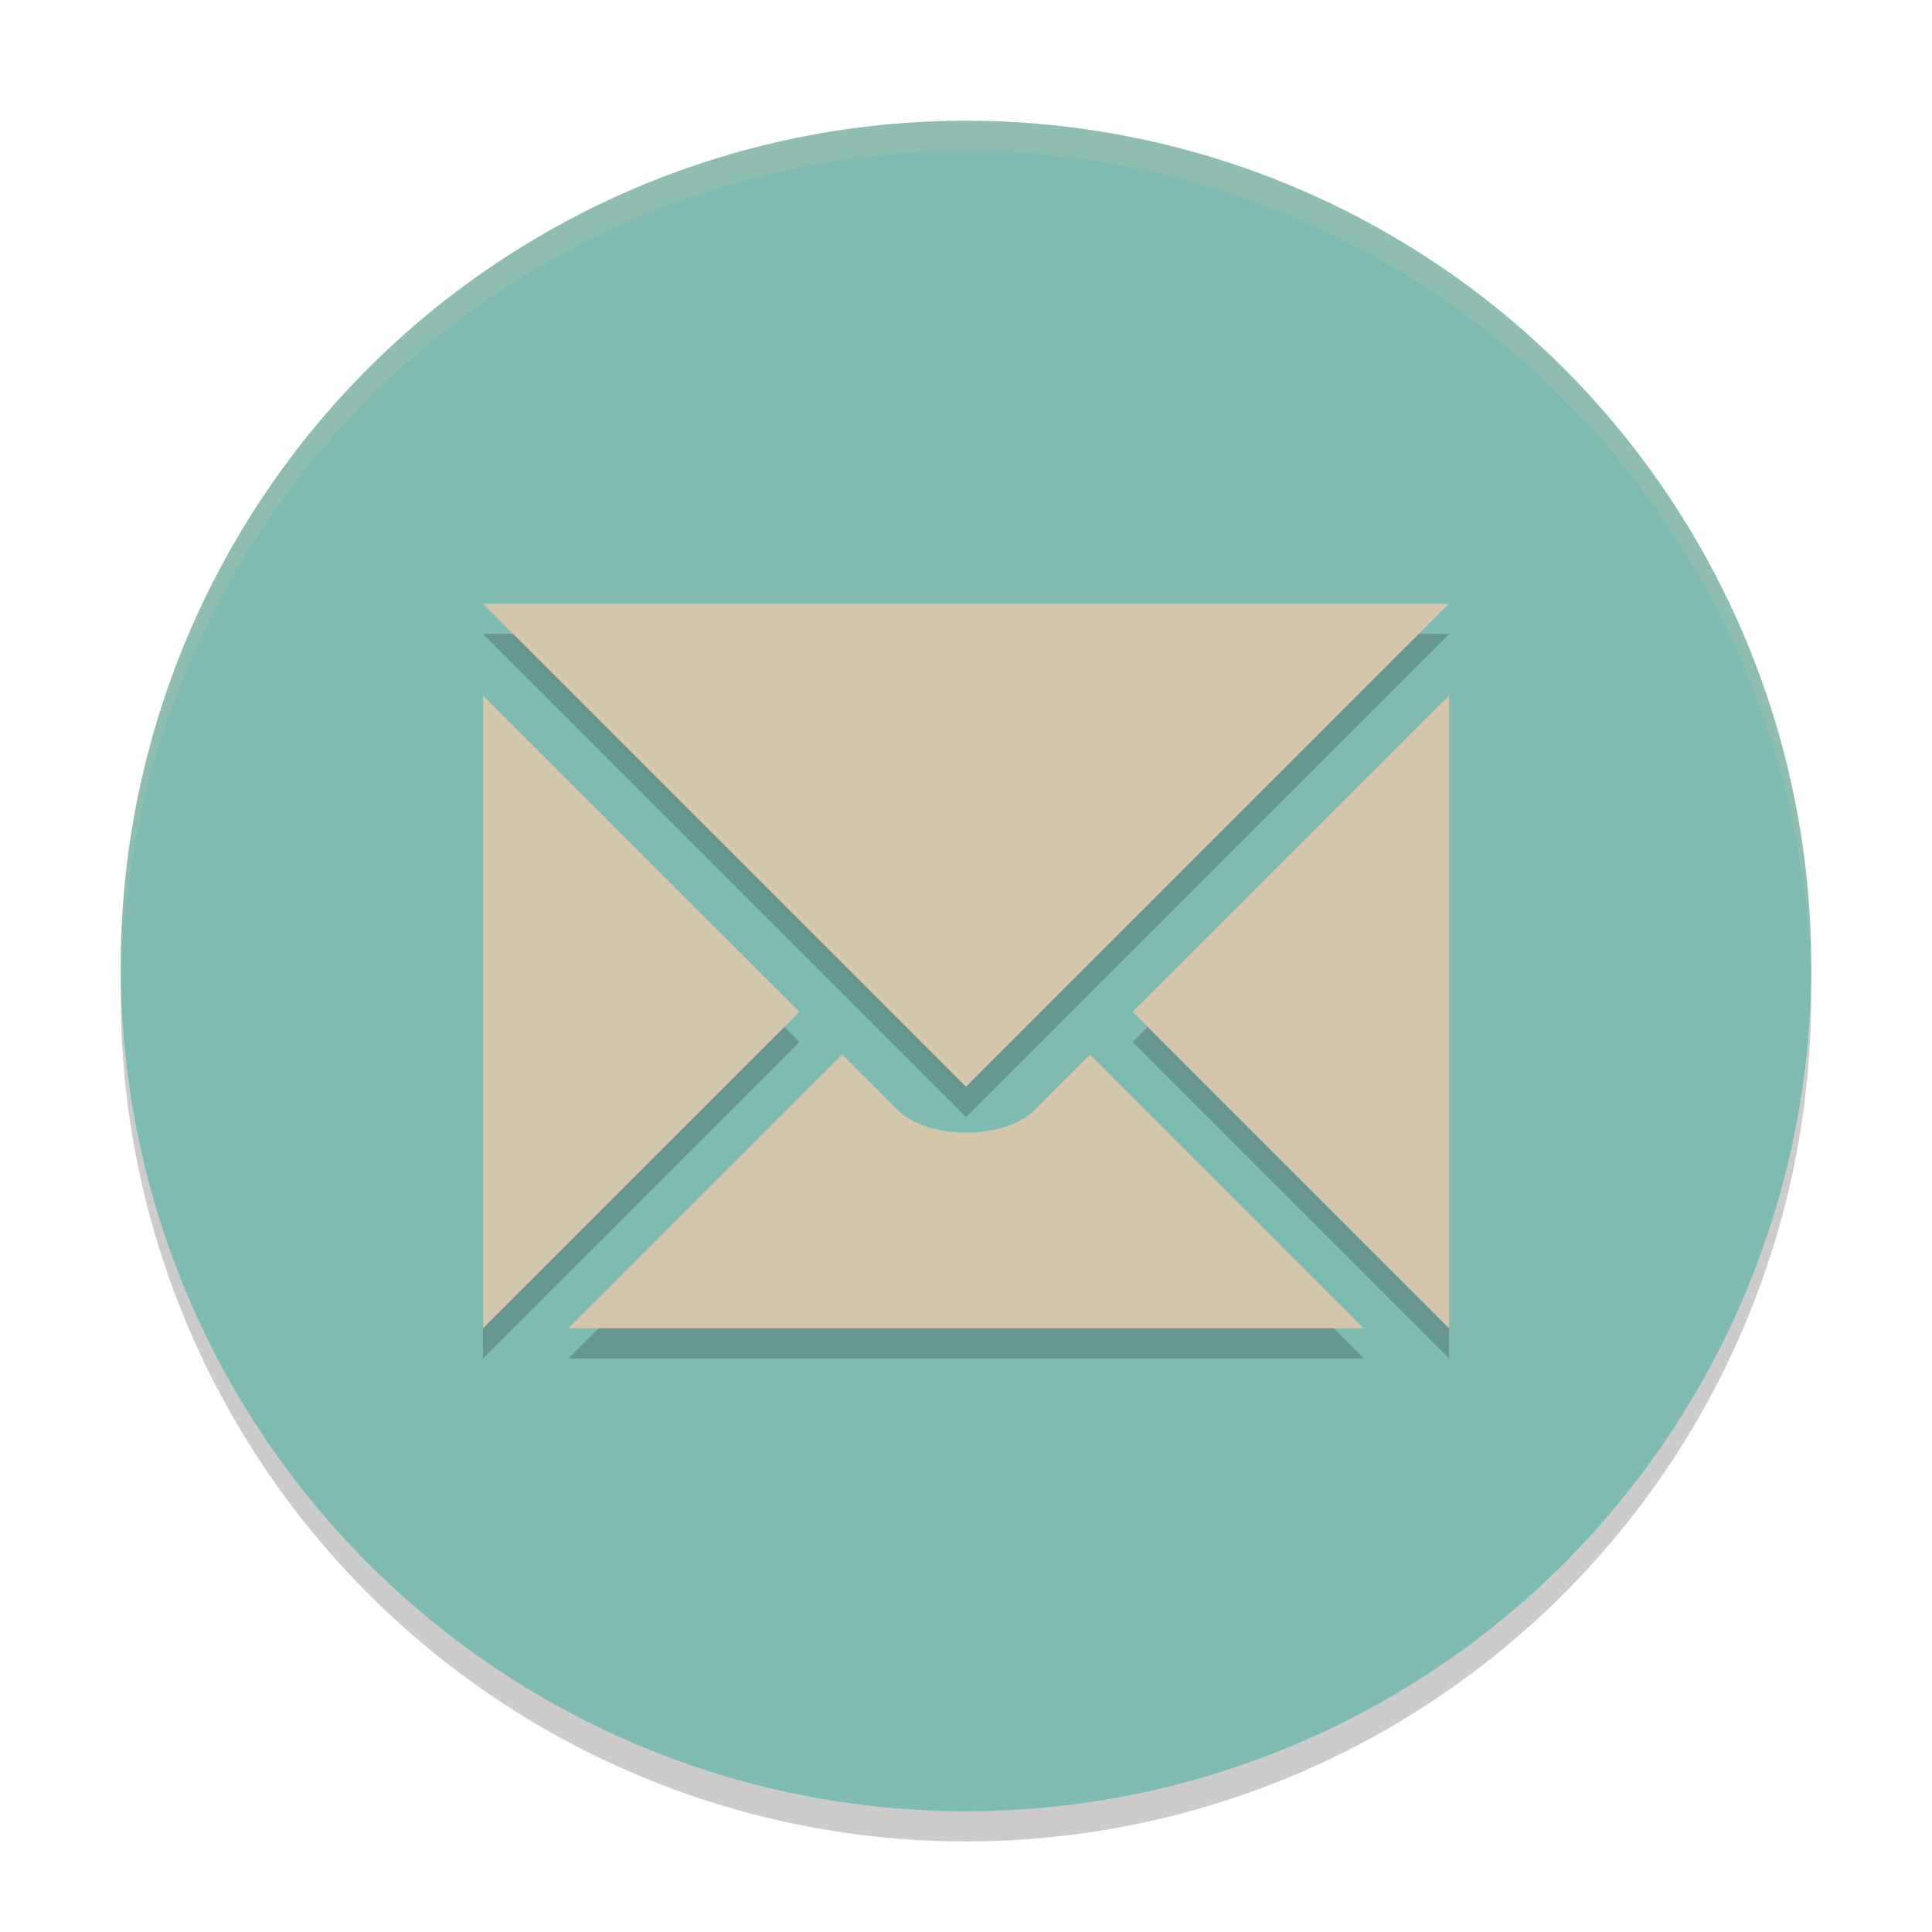 <svg xmlns="http://www.w3.org/2000/svg" width="64" height="64" version="1.1">
 <path style="opacity:0.2" d="M 32,5 A 28,28 0 0 0 4,33 28,28 0 0 0 32,61 28,28 0 0 0 60,33 28,28 0 0 0 32,5 Z"/>
 <path style="fill:#7fbbb3" d="M 32,4 A 28,28 0 0 0 4,32 28,28 0 0 0 32,60 28,28 0 0 0 60,32 28,28 0 0 0 32,4 Z"/>
 <path style="opacity:0.2" d="m 16,21 16,16 16,-16 -32,0 z M 48,24.039 37.52,34.52 48,45 48,24.039 Z m -32,0.002 0,20.959 L 26.48,34.52 16,24.041 Z m 11.895,11.893 -9.066,9.066 26.344,0 -9.066,-9.066 -1.826,1.826 c -1.013,1.013 -3.545,1.013 -4.559,0 l -1.826,-1.826 z"/>
 <path style="fill:#d3c6aa" d="m 16,20 16,16 16,-16 -32,0 z M 48,23.039 37.52,33.52 48,44 48,23.039 Z m -32,0.002 0,20.959 L 26.48,33.52 16,23.041 Z m 11.895,11.893 -9.066,9.066 26.344,0 -9.066,-9.066 -1.826,1.826 c -1.013,1.013 -3.545,1.013 -4.559,0 l -1.826,-1.826 z"/>
 <path style="opacity:0.2;fill:#d3c6aa" d="M 32 4 A 28 28 0 0 0 4 32 A 28 28 0 0 0 4.021 32.406 A 28 28 0 0 1 32 5 A 28 28 0 0 1 59.979 32.578 A 28 28 0 0 0 60 32 A 28 28 0 0 0 32 4 z"/>
</svg>
